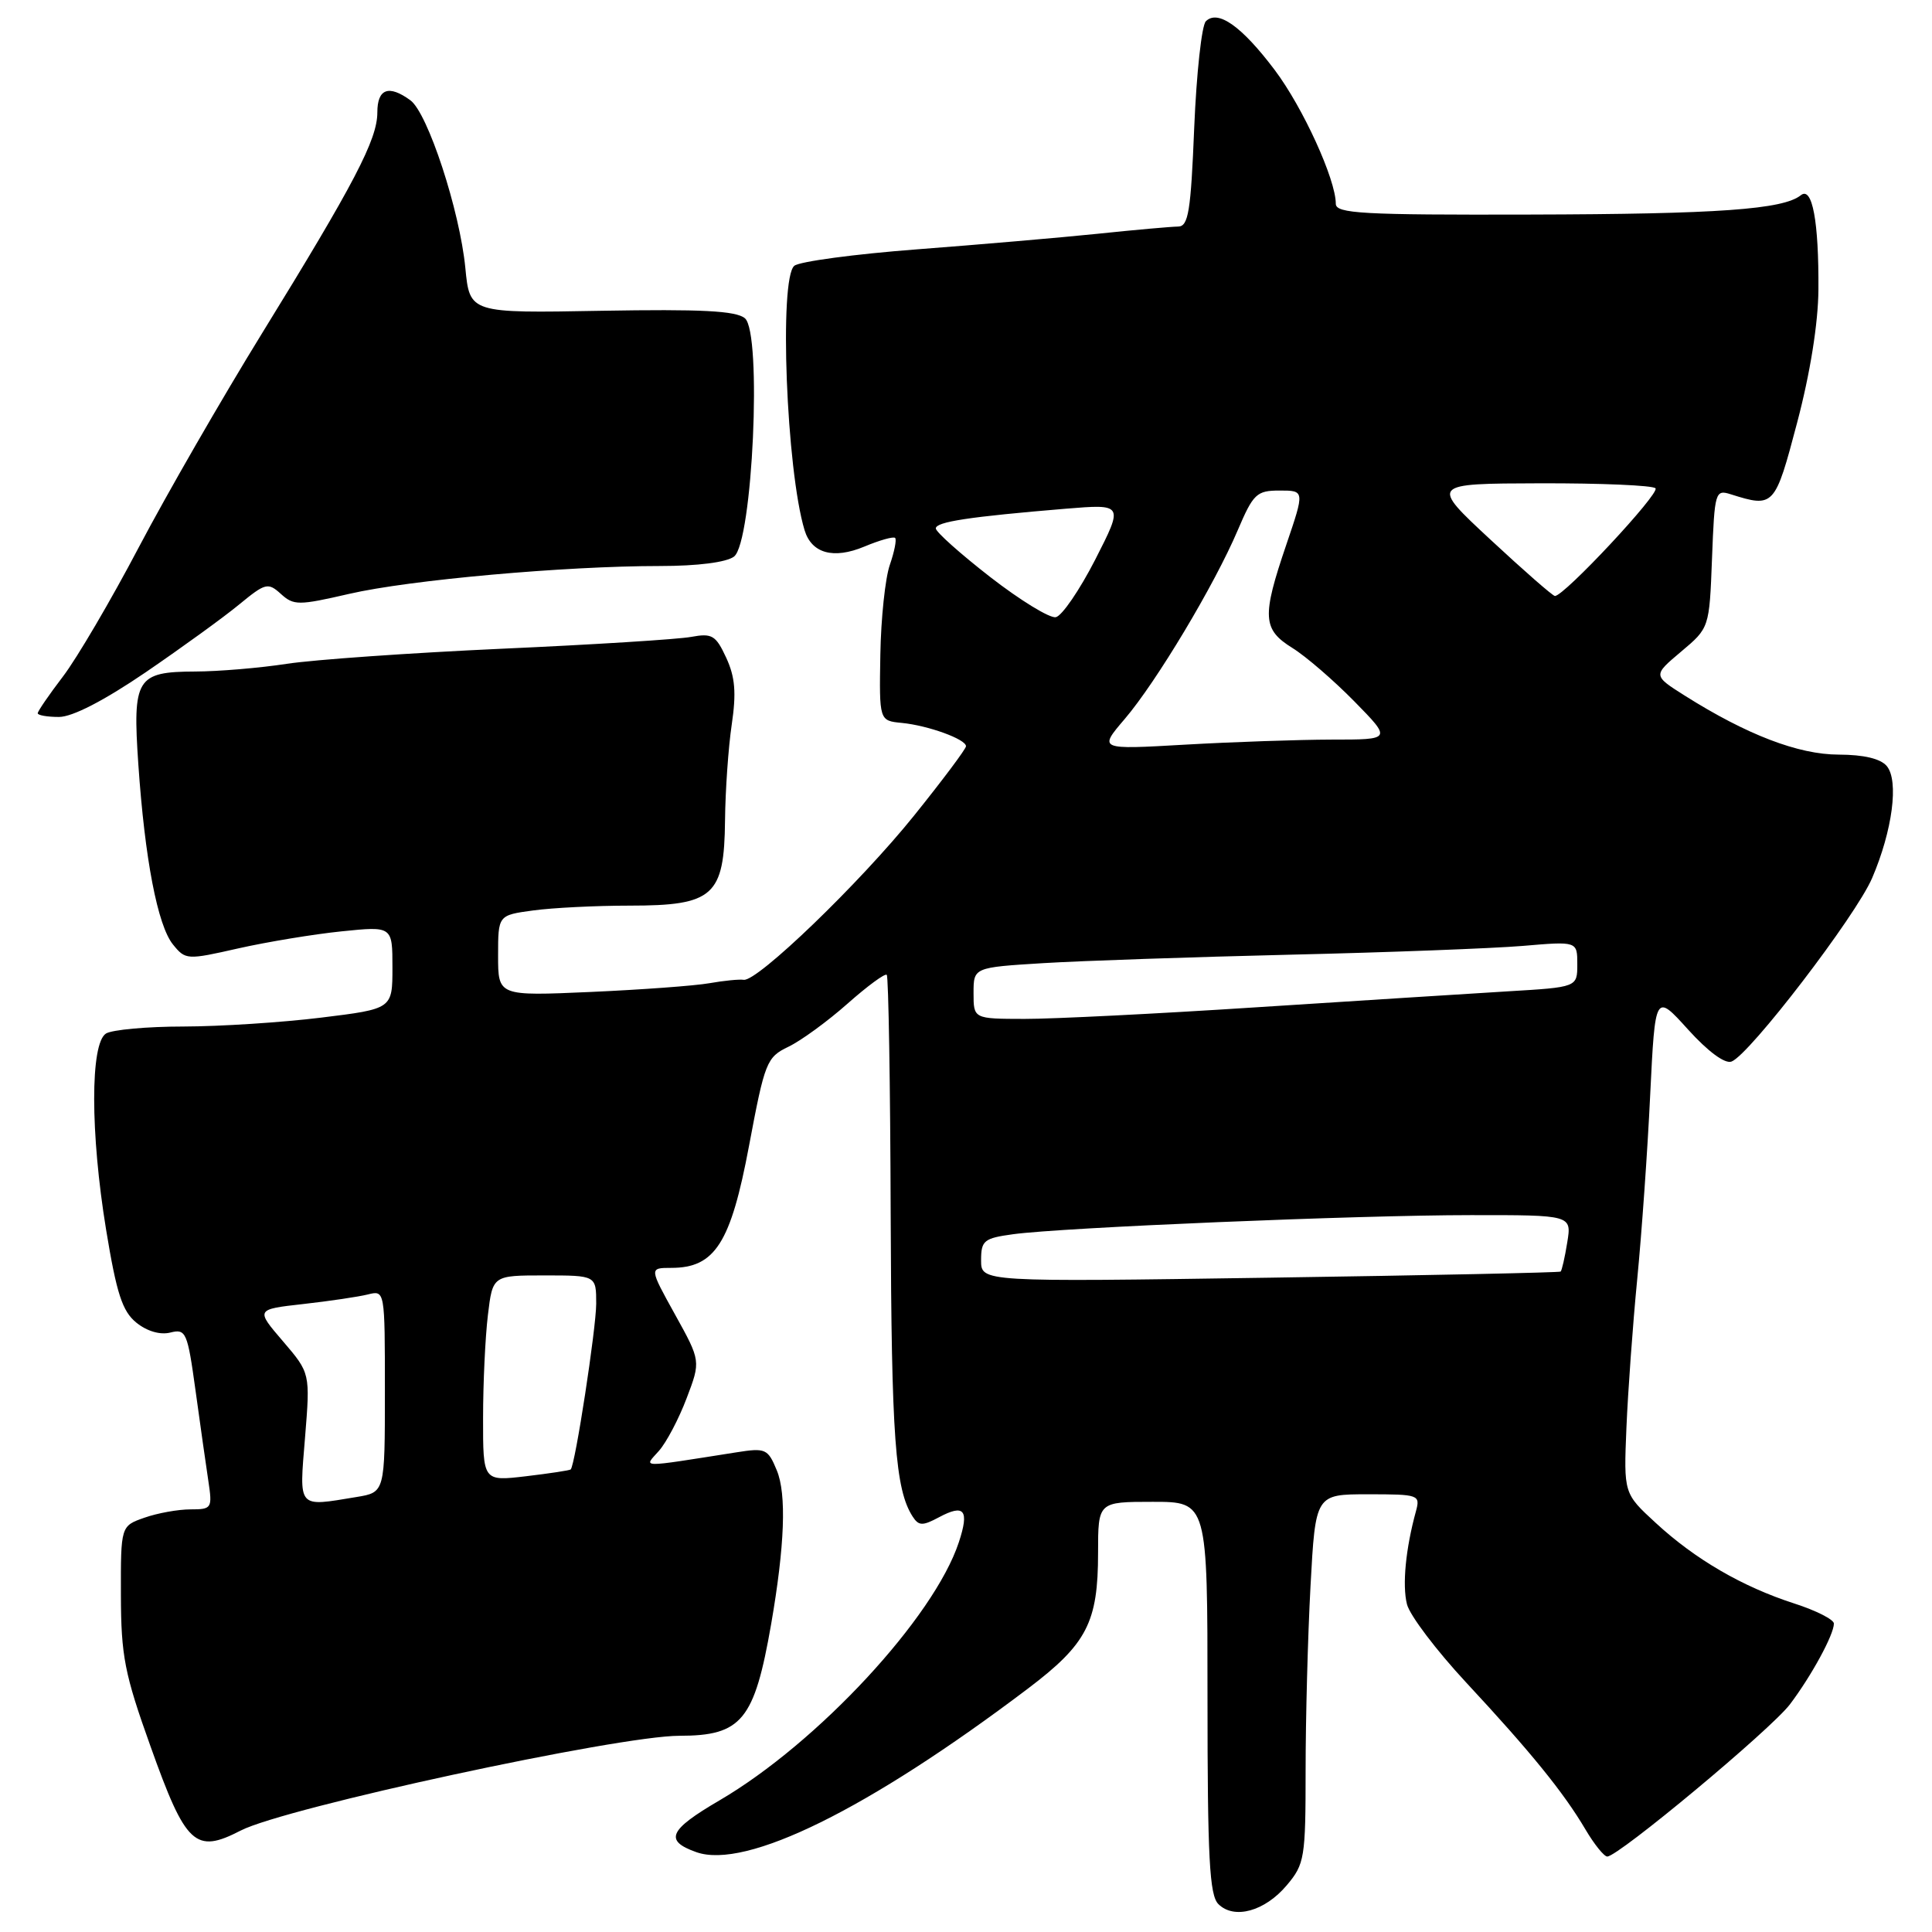 <?xml version="1.0" encoding="UTF-8" standalone="no"?>
<!DOCTYPE svg PUBLIC "-//W3C//DTD SVG 1.1//EN" "http://www.w3.org/Graphics/SVG/1.1/DTD/svg11.dtd" >
<svg xmlns="http://www.w3.org/2000/svg" xmlns:xlink="http://www.w3.org/1999/xlink" version="1.1" viewBox="0 0 256 256">
 <g >
 <path fill="currentColor"
d=" M 170.51 249.80 C 172.87 247.00 173.00 246.19 173.00 234.58 C 173.00 227.83 173.29 216.84 173.65 210.16 C 174.31 198.00 174.31 198.00 181.27 198.00 C 188.01 198.00 188.21 198.07 187.62 200.25 C 186.26 205.19 185.79 210.04 186.43 212.57 C 186.79 214.03 190.34 218.71 194.30 222.97 C 202.82 232.13 207.19 237.51 210.08 242.41 C 211.24 244.38 212.55 246.00 212.97 246.00 C 214.44 246.00 234.63 229.18 237.17 225.84 C 240.00 222.10 243.00 216.61 243.00 215.13 C 243.00 214.60 240.64 213.40 237.75 212.47 C 230.87 210.25 224.62 206.62 219.39 201.79 C 215.15 197.89 215.15 197.89 215.51 189.19 C 215.71 184.41 216.35 175.55 216.94 169.50 C 217.53 163.45 218.31 152.45 218.66 145.05 C 219.32 131.60 219.32 131.60 223.67 136.41 C 226.32 139.34 228.57 141.00 229.44 140.66 C 231.84 139.74 245.92 121.36 248.07 116.34 C 250.76 110.06 251.63 103.46 250.01 101.51 C 249.19 100.53 246.98 100.00 243.63 99.99 C 238.29 99.98 231.46 97.36 223.25 92.18 C 219.01 89.50 219.01 89.50 222.75 86.35 C 226.50 83.20 226.50 83.20 226.85 74.01 C 227.19 65.14 227.28 64.84 229.35 65.50 C 235.06 67.30 235.19 67.15 238.13 56.00 C 239.86 49.46 240.92 42.82 240.95 38.37 C 241.01 29.35 240.14 24.65 238.62 25.87 C 236.28 27.75 227.70 28.37 202.75 28.43 C 180.50 28.49 177.00 28.30 177.00 27.00 C 177.00 23.78 172.65 14.25 168.91 9.28 C 164.54 3.48 161.37 1.23 159.78 2.82 C 159.23 3.37 158.54 9.72 158.24 16.91 C 157.79 28.03 157.47 30.00 156.11 30.02 C 155.22 30.03 150.45 30.45 145.50 30.97 C 140.55 31.48 129.75 32.41 121.50 33.04 C 113.25 33.67 105.94 34.65 105.25 35.22 C 103.21 36.90 104.19 62.26 106.61 70.25 C 107.54 73.33 110.44 74.13 114.52 72.43 C 116.55 71.58 118.39 71.06 118.61 71.28 C 118.83 71.50 118.51 73.10 117.91 74.84 C 117.30 76.58 116.73 81.94 116.65 86.75 C 116.50 95.50 116.50 95.50 119.50 95.79 C 122.98 96.13 128.00 97.95 128.00 98.88 C 128.00 99.23 124.90 103.37 121.12 108.07 C 113.92 117.02 100.33 130.11 98.54 129.83 C 97.97 129.74 95.92 129.94 94.00 130.28 C 92.08 130.62 84.99 131.14 78.25 131.44 C 66.00 131.98 66.00 131.98 66.00 126.63 C 66.00 121.27 66.00 121.27 70.64 120.64 C 73.19 120.29 78.96 120.00 83.45 120.00 C 94.54 120.00 95.97 118.72 96.07 108.71 C 96.11 104.74 96.51 99.03 96.96 96.00 C 97.58 91.80 97.41 89.71 96.23 87.16 C 94.85 84.18 94.36 83.88 91.59 84.39 C 89.89 84.71 78.60 85.42 66.50 85.96 C 54.40 86.51 41.58 87.41 38.00 87.96 C 34.42 88.51 28.97 88.97 25.87 88.98 C 18.08 89.01 17.55 89.87 18.33 101.28 C 19.19 113.82 20.88 122.63 22.92 125.15 C 24.58 127.20 24.77 127.21 31.56 125.67 C 35.38 124.81 41.54 123.79 45.25 123.41 C 52.00 122.72 52.00 122.72 52.00 128.20 C 52.00 133.68 52.00 133.68 42.56 134.84 C 37.37 135.48 29.15 136.01 24.31 136.02 C 19.46 136.02 14.84 136.45 14.04 136.95 C 11.95 138.28 11.96 150.13 14.06 162.95 C 15.45 171.42 16.21 173.75 18.07 175.26 C 19.48 176.40 21.23 176.91 22.57 176.57 C 24.64 176.05 24.84 176.50 25.91 184.26 C 26.53 188.79 27.30 194.19 27.61 196.25 C 28.15 199.86 28.07 200.00 25.24 200.00 C 23.62 200.00 20.88 200.49 19.15 201.10 C 16.00 202.20 16.00 202.20 16.02 211.35 C 16.04 219.42 16.50 221.79 19.94 231.39 C 24.62 244.51 25.87 245.67 31.89 242.56 C 37.73 239.54 81.88 230.00 90.03 230.00 C 98.28 230.00 99.96 227.95 102.18 215.21 C 103.98 204.81 104.24 197.98 102.93 194.83 C 101.75 191.97 101.44 191.83 97.59 192.44 C 84.42 194.51 85.30 194.52 87.30 192.26 C 88.30 191.14 89.95 188.00 90.98 185.28 C 92.86 180.34 92.86 180.34 89.44 174.17 C 86.02 168.00 86.02 168.00 88.95 168.00 C 94.74 168.00 96.83 164.72 99.25 151.83 C 101.34 140.71 101.58 140.09 104.47 138.70 C 106.14 137.90 109.66 135.33 112.29 133.00 C 114.93 130.66 117.27 128.94 117.50 129.17 C 117.73 129.40 117.97 143.74 118.02 161.04 C 118.12 190.51 118.62 197.36 120.93 200.95 C 121.74 202.20 122.24 202.21 124.43 201.04 C 127.79 199.24 128.46 200.09 127.05 204.36 C 123.76 214.33 108.34 230.96 95.32 238.57 C 88.61 242.49 87.98 243.90 92.27 245.42 C 98.83 247.74 115.04 239.75 136.19 223.76 C 144.03 217.83 145.50 214.98 145.50 205.75 C 145.50 199.00 145.50 199.00 152.75 199.00 C 160.00 199.00 160.00 199.00 160.00 224.93 C 160.00 246.19 160.26 251.12 161.44 252.30 C 163.53 254.38 167.60 253.26 170.51 249.80 Z  M 19.32 89.07 C 24.10 85.80 29.67 81.77 31.70 80.09 C 35.17 77.24 35.51 77.15 37.22 78.70 C 38.92 80.24 39.55 80.24 46.27 78.69 C 54.28 76.84 74.85 75.00 87.45 75.00 C 92.44 75.00 96.26 74.51 97.26 73.75 C 99.73 71.87 101.00 44.07 98.70 42.17 C 97.52 41.18 92.91 40.95 79.69 41.18 C 62.24 41.50 62.24 41.50 61.66 35.50 C 60.92 27.90 56.68 14.97 54.38 13.29 C 51.51 11.19 50.00 11.75 50.00 14.90 C 50.00 18.49 46.96 24.31 34.70 44.20 C 29.42 52.77 22.08 65.51 18.39 72.52 C 14.71 79.52 10.19 87.22 8.35 89.63 C 6.51 92.04 5.00 94.24 5.00 94.51 C 5.00 94.78 6.27 95.00 7.81 95.00 C 9.60 95.00 13.78 92.84 19.32 89.07 Z  M 40.42 190.47 C 41.11 181.95 41.11 181.95 37.49 177.72 C 33.87 173.50 33.87 173.50 40.19 172.79 C 43.66 172.40 47.51 171.83 48.75 171.52 C 51.00 170.96 51.00 170.97 51.00 184.35 C 51.00 197.74 51.00 197.74 47.25 198.36 C 39.35 199.66 39.64 200.01 40.42 190.47 Z  M 64.01 187.89 C 64.01 183.27 64.30 177.14 64.65 174.25 C 65.28 169.00 65.28 169.00 72.14 169.00 C 79.00 169.00 79.00 169.00 79.00 172.75 C 78.99 176.04 76.22 194.12 75.62 194.71 C 75.50 194.83 72.83 195.24 69.70 195.61 C 64.00 196.28 64.00 196.28 64.01 187.89 Z  M 130.00 167.00 C 130.00 164.37 130.37 164.07 134.25 163.54 C 140.79 162.65 179.90 161.01 194.88 161.01 C 208.26 161.00 208.26 161.00 207.67 164.62 C 207.35 166.62 206.95 168.36 206.79 168.49 C 206.63 168.62 189.29 168.99 168.25 169.30 C 130.00 169.87 130.00 169.87 130.00 167.00 Z  M 129.00 131.59 C 129.00 128.19 129.00 128.19 138.25 127.62 C 143.34 127.31 158.07 126.81 171.00 126.50 C 183.93 126.20 197.76 125.67 201.75 125.34 C 209.00 124.72 209.00 124.72 209.00 127.77 C 209.00 130.81 209.00 130.81 199.75 131.36 C 194.66 131.67 179.70 132.62 166.50 133.47 C 153.30 134.33 139.46 135.02 135.75 135.01 C 129.00 135.00 129.00 135.00 129.00 131.59 Z  M 149.03 95.27 C 153.21 90.38 160.94 77.48 164.01 70.25 C 166.07 65.42 166.51 65.00 169.56 65.00 C 172.88 65.00 172.88 65.00 170.44 72.18 C 167.19 81.73 167.29 83.40 171.25 85.86 C 173.04 86.97 176.73 90.16 179.46 92.94 C 184.42 98.00 184.42 98.00 176.46 98.00 C 172.08 98.01 163.34 98.31 157.03 98.67 C 145.56 99.33 145.56 99.33 149.03 95.27 Z  M 131.21 76.46 C 127.25 73.38 124.00 70.48 124.00 70.02 C 124.00 69.14 128.46 68.47 141.19 67.41 C 148.88 66.78 148.88 66.78 145.13 74.14 C 143.06 78.18 140.71 81.62 139.90 81.78 C 139.09 81.94 135.18 79.54 131.21 76.46 Z  M 197.50 71.51 C 189.50 64.08 189.50 64.08 204.08 64.04 C 212.10 64.02 218.98 64.31 219.36 64.70 C 220.00 65.34 207.21 79.04 206.03 78.97 C 205.74 78.96 201.90 75.60 197.50 71.51 Z "/>
</g>
</svg>